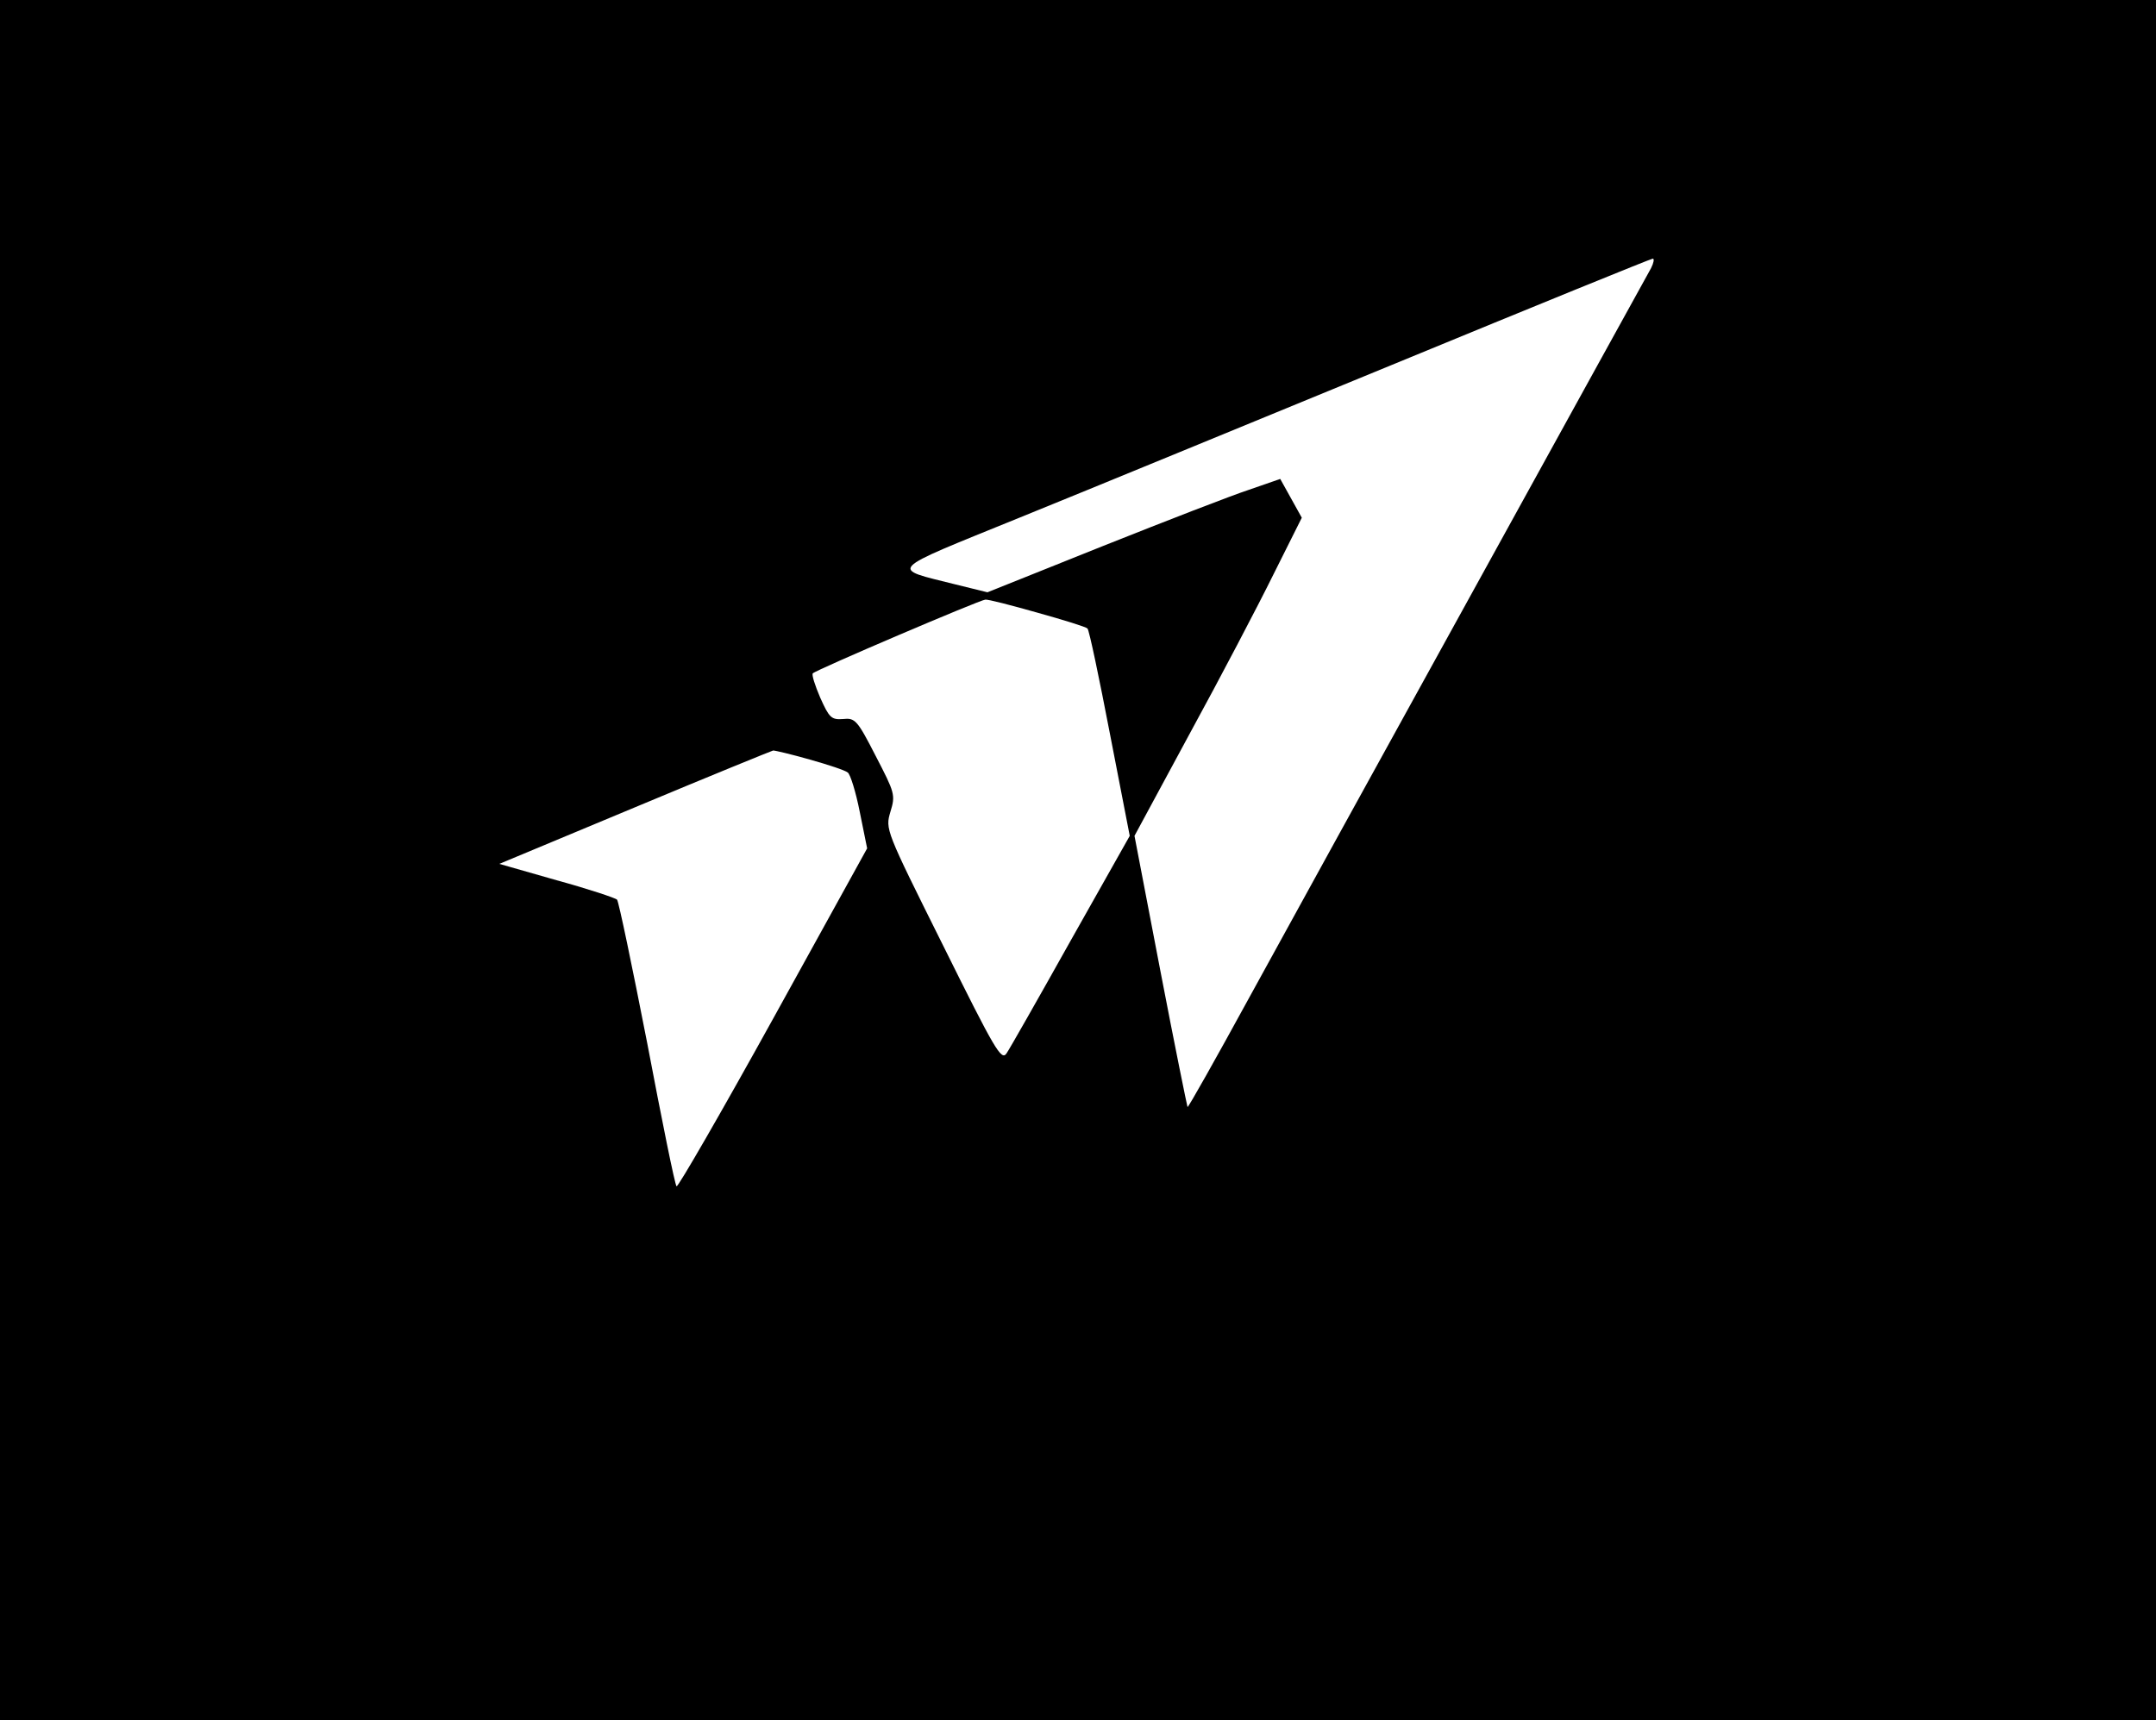 <?xml version="1.0" standalone="no"?>
<!DOCTYPE svg PUBLIC "-//W3C//DTD SVG 20010904//EN"
 "http://www.w3.org/TR/2001/REC-SVG-20010904/DTD/svg10.dtd">
<svg version="1.0" xmlns="http://www.w3.org/2000/svg"
 width="500pt" height="399pt" viewBox="0 0 500 399"
 preserveAspectRatio="xMidYMid meet">

<g transform="translate(0,399) scale(0.1,-0.1)"
fill="#000000" stroke="none">
<path d="M0 1995 l0 -1995 2500 0 2500 0 0 1995 0 1995 -2500 0 -2500 0 0
-1995z m3829 1373 c-7 -13 -189 -342 -404 -733 -215 -390 -454 -824 -530 -963
-76 -139 -139 -251 -141 -250 -1 2 -30 144 -63 316 l-60 313 128 237 c71 130
158 296 194 369 l66 132 -25 45 -25 45 -72 -25 c-40 -13 -192 -72 -340 -131
l-267 -107 -73 18 c-155 39 -165 28 147 155 153 62 544 223 870 357 325 134
595 244 599 244 4 0 2 -10 -4 -22z m-1424 -799 c61 -17 113 -33 117 -37 4 -4
27 -114 52 -244 l46 -237 -137 -243 c-75 -134 -142 -252 -149 -262 -12 -17
-27 9 -147 251 -134 269 -134 269 -122 310 12 39 10 44 -34 129 -43 84 -48 89
-76 86 -27 -2 -32 3 -53 50 -12 28 -20 53 -17 56 7 8 389 171 400 171 6 1 60
-13 120 -30z m-527 -341 c43 -12 82 -25 88 -30 6 -4 19 -46 28 -92 l17 -84
-218 -395 c-120 -217 -221 -392 -224 -389 -4 4 -34 153 -68 332 -35 179 -66
328 -70 333 -4 4 -67 25 -140 45 l-133 38 314 131 c172 72 317 131 321 132 5
0 43 -9 85 -21z"/>
</g>
</svg>
